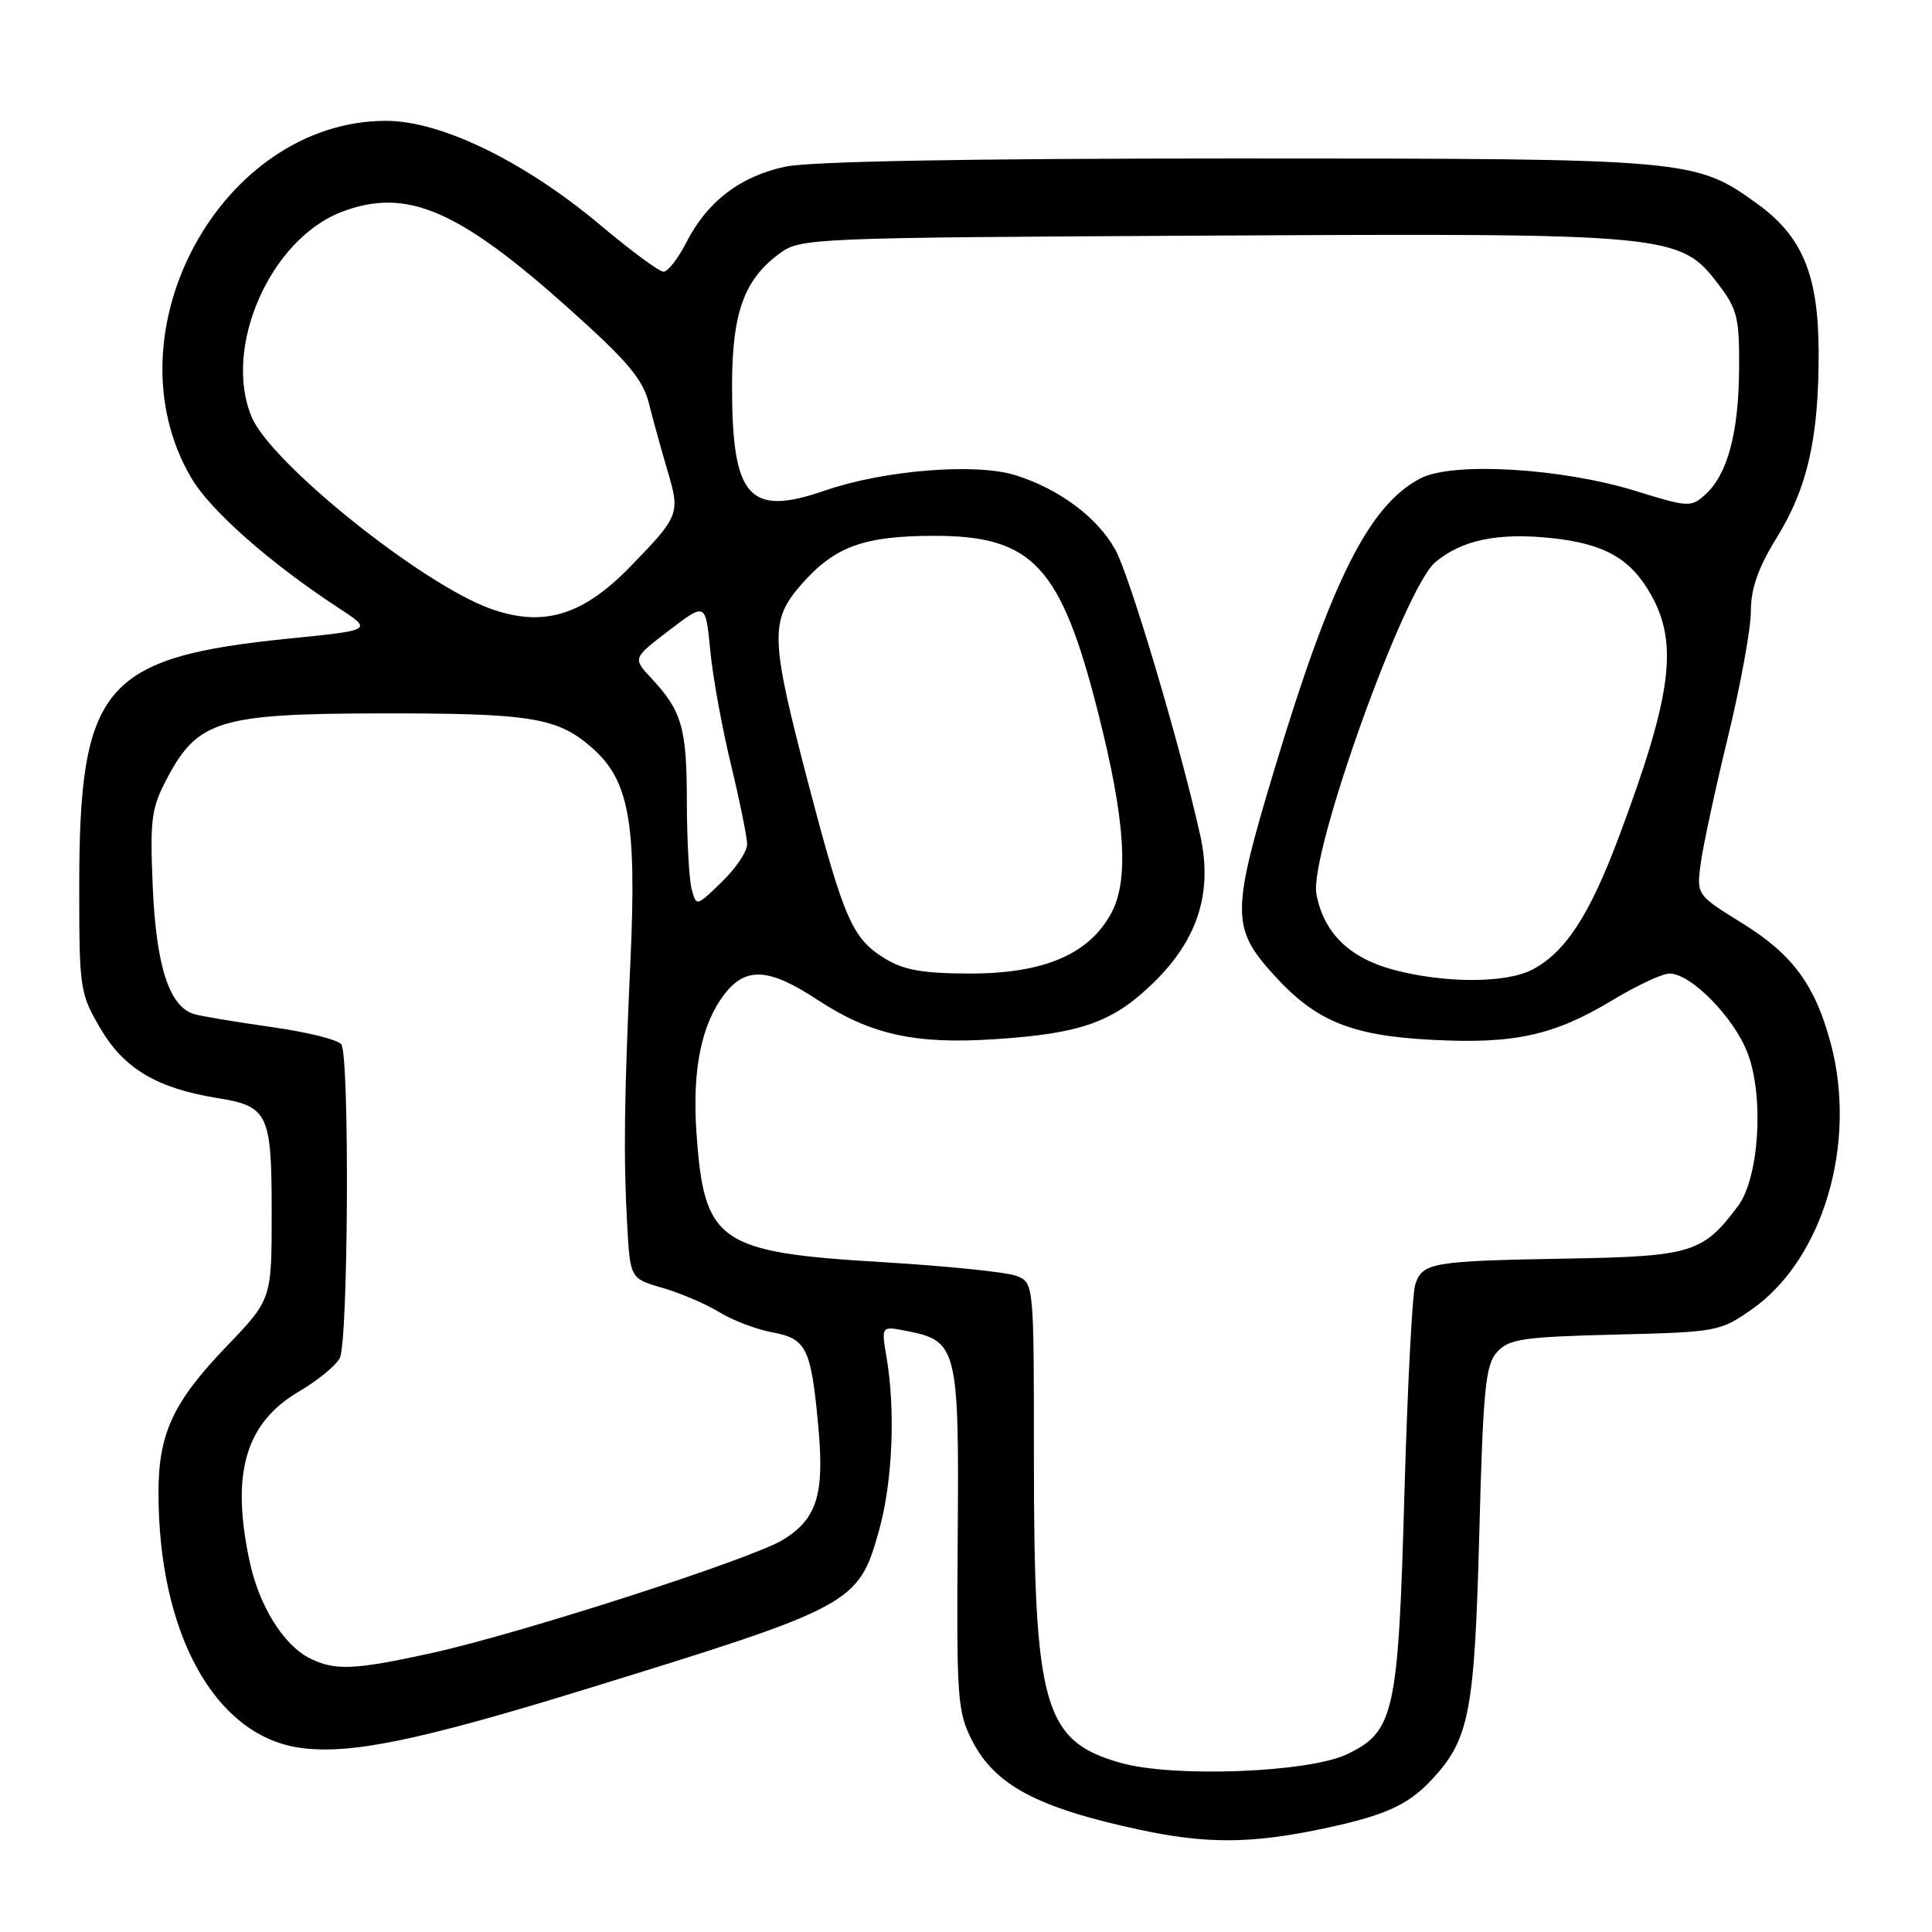 <?xml version="1.0" encoding="UTF-8" standalone="no"?>
<!DOCTYPE svg PUBLIC "-//W3C//DTD SVG 1.1//EN" "http://www.w3.org/Graphics/SVG/1.1/DTD/svg11.dtd" >
<svg xmlns="http://www.w3.org/2000/svg" xmlns:xlink="http://www.w3.org/1999/xlink" version="1.1" viewBox="0 0 256 256">
 <g >
 <path fill="currentColor"
d=" M 174.76 242.42 C 183.37 240.64 186.50 239.26 189.70 235.83 C 194.70 230.48 195.38 226.93 196.01 203.30 C 196.52 183.99 196.83 180.85 198.37 179.15 C 199.93 177.42 201.77 177.15 213.99 176.84 C 227.55 176.51 227.92 176.44 232.17 173.46 C 241.57 166.85 246.11 151.52 242.59 138.28 C 240.51 130.50 237.53 126.45 230.82 122.31 C 224.79 118.58 224.79 118.58 225.37 114.29 C 225.70 111.92 227.32 104.40 228.98 97.58 C 230.64 90.75 232.00 83.28 232.00 80.98 C 232.00 77.96 232.96 75.24 235.48 71.15 C 239.52 64.59 241.01 57.96 240.98 46.61 C 240.95 36.47 238.84 31.34 232.91 27.05 C 224.63 21.05 224.05 21.00 163.87 21.00 C 128.14 21.00 107.33 21.38 104.02 22.09 C 98.07 23.37 93.69 26.72 90.94 32.13 C 89.85 34.26 88.49 36.00 87.92 36.00 C 87.35 36.00 83.65 33.27 79.69 29.94 C 69.58 21.43 58.46 16.00 51.13 16.01 C 29.32 16.05 14.05 44.06 25.34 63.32 C 27.88 67.65 35.76 74.60 44.93 80.60 C 49.36 83.50 49.36 83.50 38.43 84.60 C 13.69 87.09 10.50 90.85 10.50 117.50 C 10.50 131.09 10.58 131.64 13.35 136.35 C 16.44 141.60 20.83 144.21 28.77 145.49 C 35.55 146.59 36.00 147.53 36.00 160.66 C 36.00 172.17 36.00 172.17 30.03 178.39 C 22.94 185.78 21.00 189.94 21.00 197.78 C 21.00 216.40 28.43 229.89 39.60 231.57 C 46.18 232.55 55.28 230.70 77.43 223.88 C 113.03 212.91 113.75 212.53 116.46 202.85 C 118.27 196.41 118.68 186.97 117.46 179.77 C 116.77 175.70 116.77 175.70 120.14 176.36 C 126.86 177.66 127.10 178.64 126.90 203.93 C 126.74 225.05 126.86 226.81 128.80 230.62 C 131.83 236.55 137.43 239.53 151.00 242.45 C 159.72 244.32 165.59 244.31 174.76 242.42 Z  M 148.53 233.60 C 138.31 230.72 137.00 226.16 137.00 193.43 C 137.00 169.95 137.00 169.95 134.64 169.05 C 133.34 168.56 125.35 167.74 116.89 167.24 C 95.14 165.94 93.28 164.64 92.28 150.00 C 91.71 141.64 92.96 135.60 96.08 131.63 C 98.87 128.08 101.95 128.29 108.27 132.45 C 115.31 137.08 121.20 138.40 131.81 137.70 C 143.42 136.94 147.62 135.41 153.10 129.96 C 158.80 124.30 160.70 118.09 159.02 110.61 C 156.30 98.44 149.67 76.18 147.76 72.79 C 145.37 68.53 140.36 64.80 134.59 62.98 C 129.33 61.31 117.17 62.29 109.31 65.00 C 99.24 68.48 97.00 65.97 97.00 51.18 C 97.00 41.44 98.58 37.05 103.32 33.57 C 106.08 31.55 107.33 31.49 160.20 31.22 C 221.59 30.89 222.61 30.99 227.71 37.69 C 230.21 40.97 230.49 42.13 230.44 48.92 C 230.38 57.38 228.90 62.88 225.96 65.53 C 224.08 67.24 223.71 67.22 216.75 65.06 C 206.93 62.02 192.51 61.17 188.25 63.37 C 181.44 66.89 176.45 76.80 168.92 101.76 C 163.15 120.88 163.14 122.94 168.74 129.13 C 174.30 135.29 178.99 137.22 189.69 137.78 C 200.68 138.36 205.88 137.22 213.71 132.50 C 216.89 130.58 220.27 129.00 221.22 129.00 C 224.06 129.00 229.76 134.80 231.57 139.55 C 233.77 145.32 233.10 156.05 230.29 159.81 C 225.67 166.01 224.13 166.48 207.68 166.77 C 189.69 167.08 188.45 167.30 187.52 170.24 C 187.13 171.48 186.49 183.97 186.09 198.00 C 185.28 227.09 184.75 229.47 178.45 232.46 C 173.34 234.88 155.51 235.56 148.53 233.60 Z  M 41.03 219.72 C 37.55 217.96 34.33 212.78 33.08 206.91 C 30.57 195.22 32.51 188.54 39.65 184.36 C 42.07 182.94 44.49 180.96 45.02 179.96 C 46.15 177.85 46.34 140.06 45.23 138.39 C 44.83 137.78 40.67 136.74 36.00 136.09 C 31.32 135.43 26.71 134.66 25.74 134.38 C 22.44 133.41 20.69 128.04 20.24 117.50 C 19.86 108.43 20.04 107.08 22.21 103.00 C 26.19 95.49 29.22 94.57 50.00 94.53 C 70.40 94.49 73.85 95.05 78.46 99.10 C 83.35 103.39 84.36 108.96 83.55 127.00 C 82.70 145.62 82.61 153.30 83.10 162.21 C 83.50 169.41 83.50 169.41 87.81 170.66 C 90.17 171.34 93.55 172.79 95.31 173.87 C 97.06 174.95 100.22 176.15 102.32 176.54 C 106.87 177.38 107.47 178.60 108.43 189.02 C 109.26 198.02 108.26 201.25 103.77 204.02 C 99.69 206.54 69.16 216.39 57.32 219.01 C 46.97 221.29 44.37 221.41 41.03 219.72 Z  M 184.50 128.46 C 178.73 126.88 175.38 123.56 174.43 118.46 C 173.44 113.18 186.05 77.98 190.17 74.51 C 193.67 71.56 198.44 70.56 205.49 71.29 C 212.56 72.02 216.07 74.00 218.76 78.79 C 222.43 85.32 221.53 92.15 214.50 110.92 C 210.61 121.31 207.39 126.23 203.00 128.50 C 199.47 130.32 191.27 130.30 184.50 128.46 Z  M 117.30 127.04 C 112.94 124.38 111.86 121.92 107.11 103.83 C 102.05 84.52 101.97 82.24 106.23 77.39 C 110.61 72.41 114.48 71.00 123.82 71.00 C 136.86 71.00 140.59 75.03 145.51 94.45 C 149.11 108.65 149.63 116.59 147.25 121.00 C 144.30 126.45 138.33 129.00 128.54 129.00 C 122.33 128.99 119.77 128.55 117.30 127.04 Z  M 91.65 117.82 C 91.31 116.54 91.02 111.31 91.01 106.18 C 91.00 96.44 90.36 94.22 86.30 89.86 C 83.83 87.22 83.83 87.22 88.67 83.52 C 93.50 79.83 93.50 79.83 94.11 86.16 C 94.44 89.65 95.68 96.47 96.86 101.33 C 98.03 106.18 99.00 110.93 99.00 111.88 C 99.00 112.83 97.49 115.08 95.63 116.87 C 92.27 120.13 92.27 120.13 91.65 117.82 Z  M 65.00 80.66 C 55.89 77.39 35.95 61.40 33.36 55.28 C 29.47 46.08 35.81 31.66 45.32 28.06 C 53.89 24.82 60.72 27.75 75.51 41.00 C 83.22 47.91 85.18 50.25 86.00 53.50 C 86.55 55.70 87.66 59.71 88.46 62.41 C 90.14 68.06 90.01 68.39 83.58 75.02 C 77.22 81.58 71.99 83.16 65.00 80.66 Z "/>
</g>
</svg>